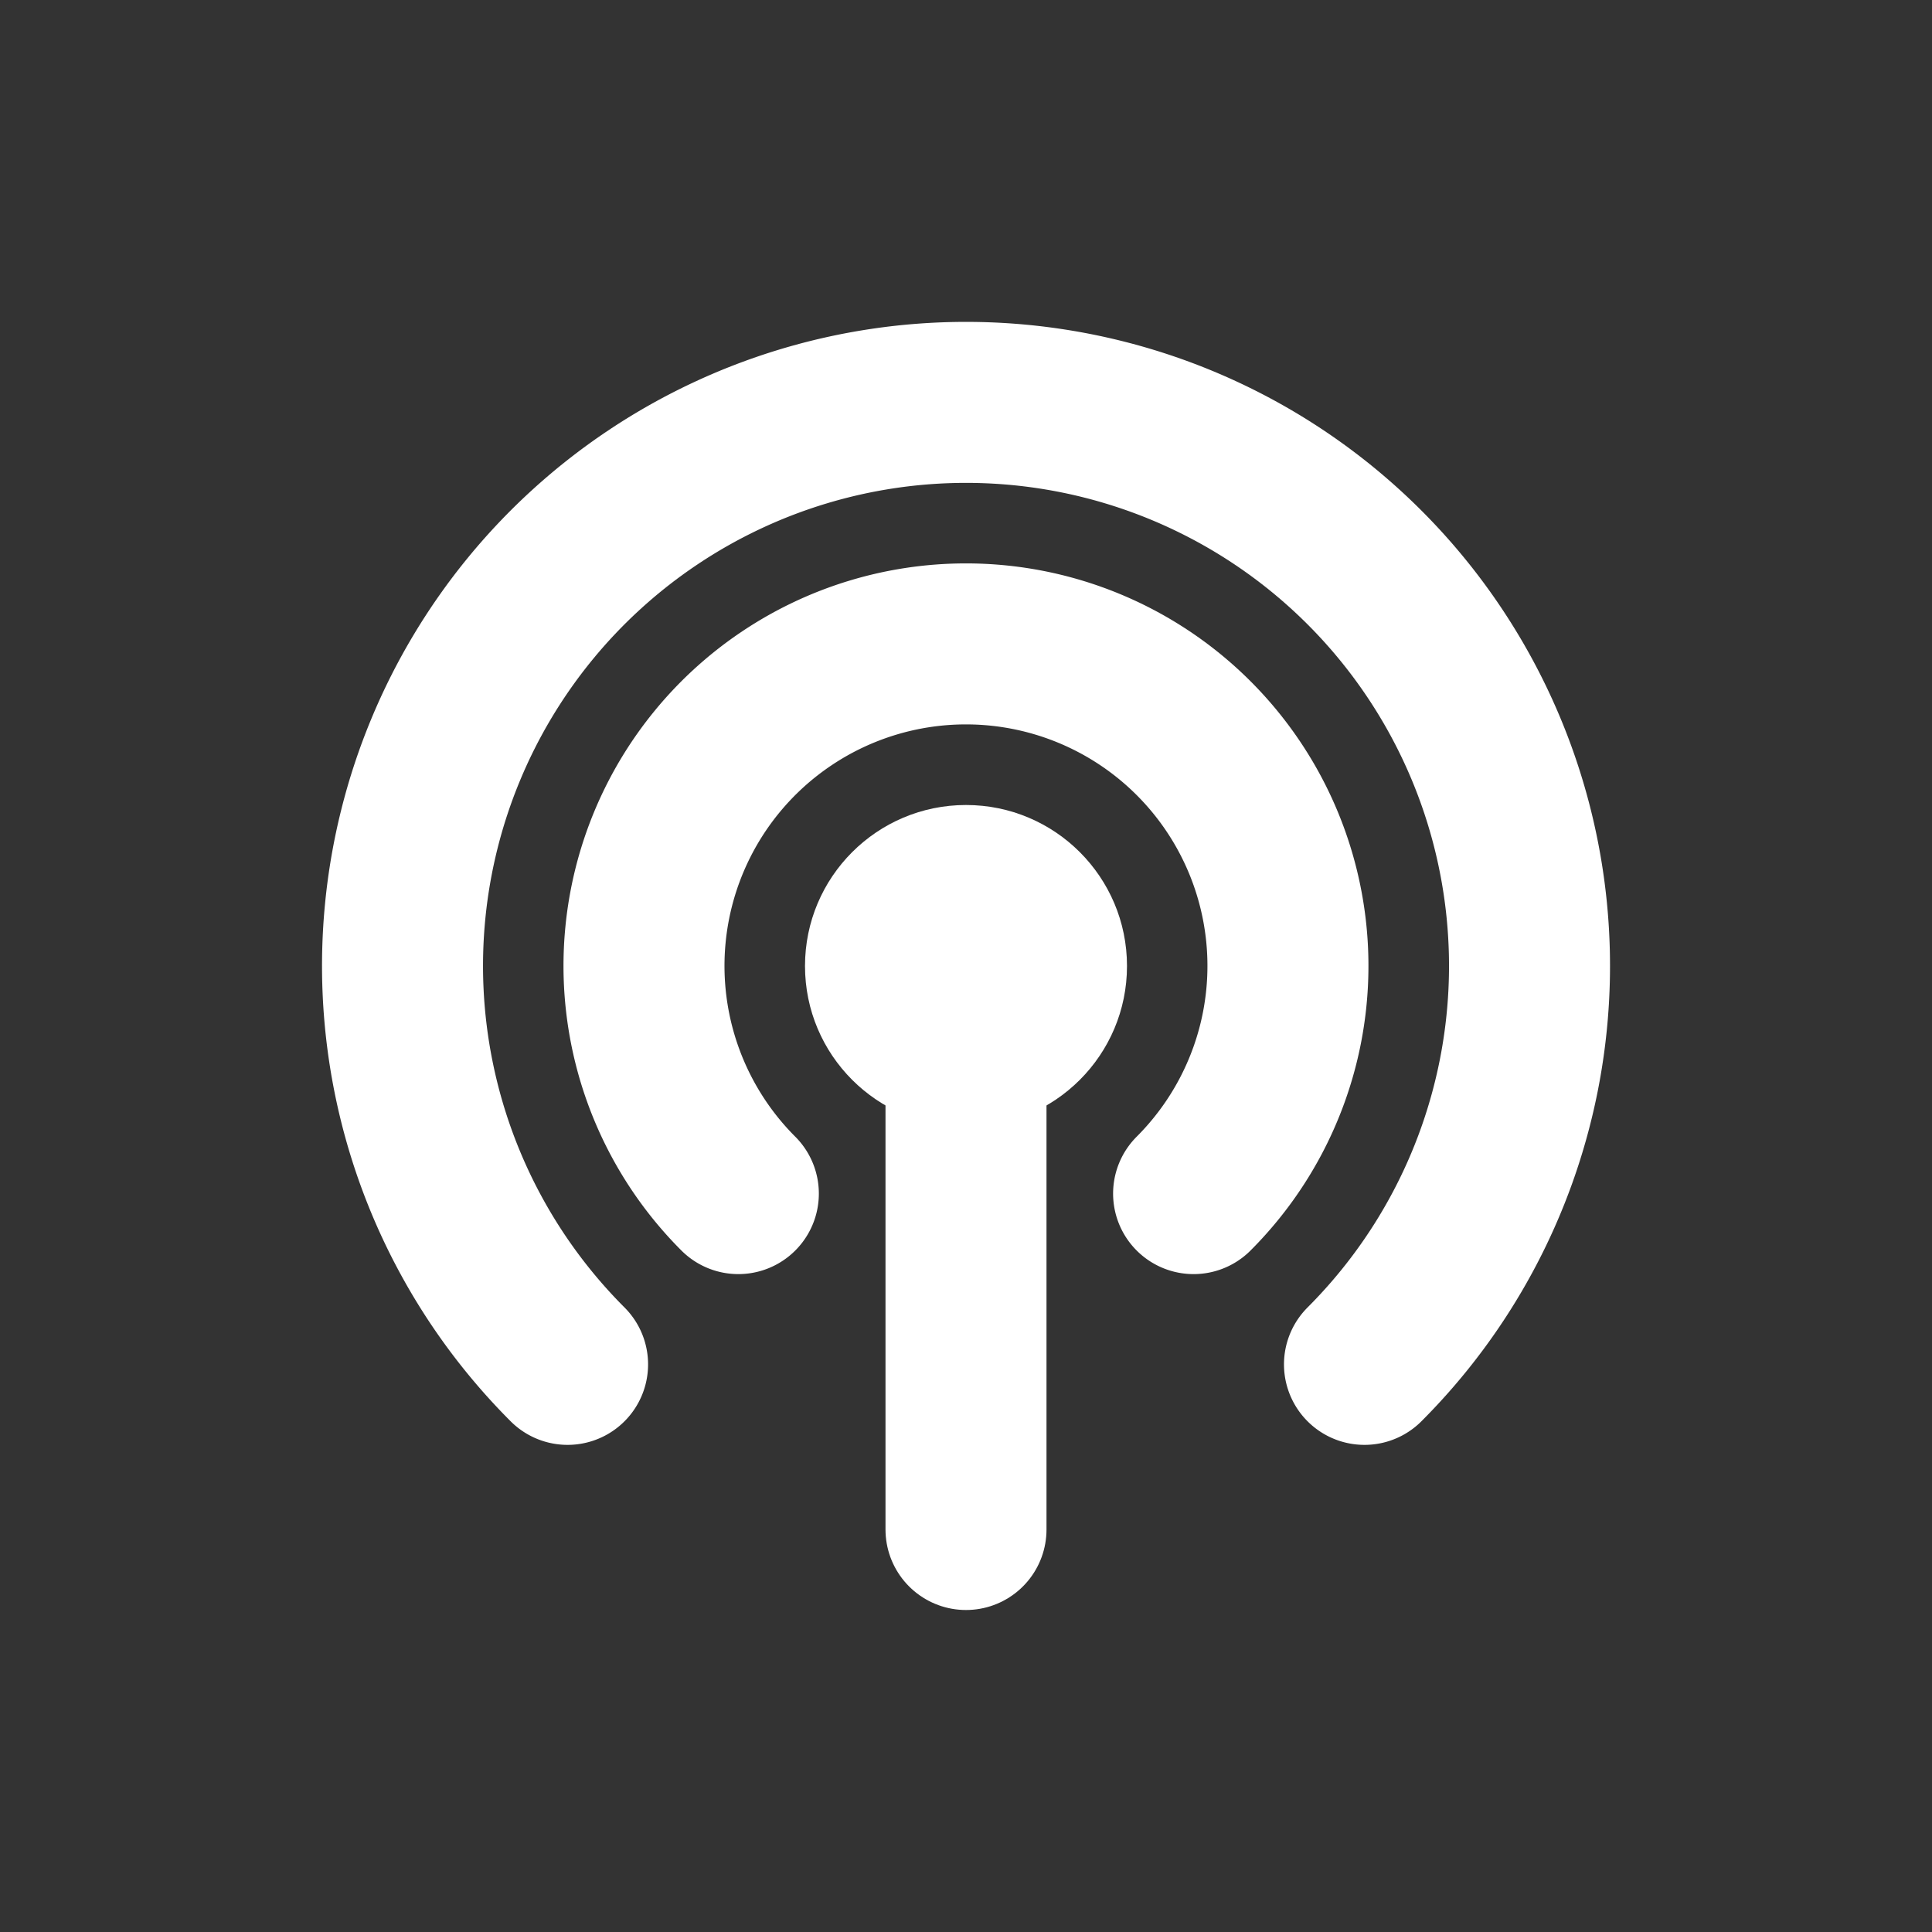 <?xml version="1.0" encoding="UTF-8" standalone="no"?>
<!-- Created with Inkscape (http://www.inkscape.org/) -->

<svg
   width="24"
   height="24"
   viewBox="0 0 24 24"
   version="1.1"
   id="svg1"
   inkscape:version="1.4 (e7c3feb100, 2024-10-09)"
   sodipodi:docname="online.svg"
   xmlns:inkscape="http://www.inkscape.org/namespaces/inkscape"
   xmlns:sodipodi="http://sodipodi.sourceforge.net/DTD/sodipodi-0.dtd"
   xmlns="http://www.w3.org/2000/svg"
   xmlns:svg="http://www.w3.org/2000/svg">
  <rect x="0" y="0" width="24" height="24" fill="#333333" stroke="none"/>
  <sodipodi:namedview
     id="namedview1"
     pagecolor="#505050"
     bordercolor="#eeeeee"
     borderopacity="1"
     inkscape:showpageshadow="0"
     inkscape:pageopacity="0"
     inkscape:pagecheckerboard="0"
     inkscape:deskcolor="#505050"
     inkscape:document-units="px"
     showgrid="true"
     inkscape:zoom="26.875"
     inkscape:cx="12"
     inkscape:cy="12"
     inkscape:window-width="1588"
     inkscape:window-height="858"
     inkscape:window-x="0"
     inkscape:window-y="0"
     inkscape:window-maximized="1"
     inkscape:current-layer="layer1">
    <inkscape:grid
       id="grid1"
       units="px"
       originx="0"
       originy="0"
       spacingx="1"
       spacingy="1"
       empcolor="#0099e5"
       empopacity="0.302"
       color="#e50000"
       opacity="0.149"
       empspacing="8"
       enabled="true"
       visible="true" />
  </sodipodi:namedview>
  <defs
     id="defs1">
    <filter
       id="selectable_hidder_filter"
       width="1"
       height="1"
       x="0"
       y="0"
       style="color-interpolation-filters:sRGB;"
       inkscape:label="LPE boolean visibility">
      <feComposite
         id="boolops_hidder_primitive"
         result="composite1"
         operator="arithmetic"
         in2="SourceGraphic"
         in="BackgroundImage" />
    </filter>
    <inkscape:path-effect
       effect="bool_op"
       operand-path="#path5"
       id="path-effect5"
       is_visible="true"
       lpeversion="1"
       operation="diff"
       swap-operands="false"
       filltype-this="from-curve"
       filter=""
       filltype-operand="from-curve" />
    <mask
       maskUnits="userSpaceOnUse"
       id="mask8">
      <g
         id="g8">
        <rect
           style="fill:#ffffff;stroke:none;stroke-linecap:round;stroke-linejoin:round"
           id="rect8"
           width="16"
           height="16"
           x="4"
           y="4"
           ry="0" />
        <circle
           style="fill:#000000;stroke:none;stroke-linecap:round;stroke-linejoin:round"
           id="circle8"
           cx="12"
           cy="7"
           r="1.5" />
      </g>
    </mask>
  </defs>
  <g
     inkscape:label="Layer 1"
     inkscape:groupmode="layer"
     id="layer1">
    <path
       style="fill:none;stroke:#ffffff;stroke-width:2;stroke-linecap:round;stroke-linejoin:round;stroke-dasharray:none"
       d="M 12,14 V 7"
       id="path4"
       mask="url(#mask8)"
       transform="translate(0,5)"
       sodipodi:nodetypes="cc" />
    <circle
       style="fill:#ffffff;stroke:none;stroke-width:2;stroke-linecap:round;stroke-linejoin:round;stroke-dasharray:none;stroke-opacity:1"
       id="path10"
       cx="12"
       cy="12"
       r="2" />
    <path
       style="fill:none;stroke:#ffffff;stroke-width:2;stroke-linecap:round;stroke-linejoin:round;stroke-dasharray:none;stroke-opacity:1"
       id="path13"
       sodipodi:type="arc"
       sodipodi:cx="-0.00095210638"
       sodipodi:cy="-16.970169"
       sodipodi:rx="4"
       sodipodi:ry="4"
       sodipodi:start="0"
       sodipodi:end="4.712389"
       sodipodi:open="true"
       sodipodi:arc-type="arc"
       d="m 3.999,-16.97 a 4,4 0 0 1 -2.469,3.696 4,4 0 0 1 -4.359,-0.867 4,4 0 0 1 -0.867,-4.359 4,4 0 0 1 3.696,-2.469"
       transform="rotate(135)" />
    <path
       style="fill:none;stroke:#ffffff;stroke-width:2;stroke-linecap:round;stroke-linejoin:round;stroke-dasharray:none;stroke-opacity:1"
       id="path14"
       sodipodi:type="arc"
       sodipodi:cx="-0.00084639445"
       sodipodi:cy="-16.970213"
       sodipodi:rx="7"
       sodipodi:ry="7"
       sodipodi:start="0"
       sodipodi:end="4.712389"
       sodipodi:open="true"
       sodipodi:arc-type="arc"
       d="m 6.999,-16.97 a 7,7 0 0 1 -4.321,6.467 7,7 0 0 1 -7.629,-1.517 7,7 0 0 1 -1.517,-7.629 7,7 0 0 1 6.467,-4.321"
       transform="rotate(135)" />
  </g>
</svg>
